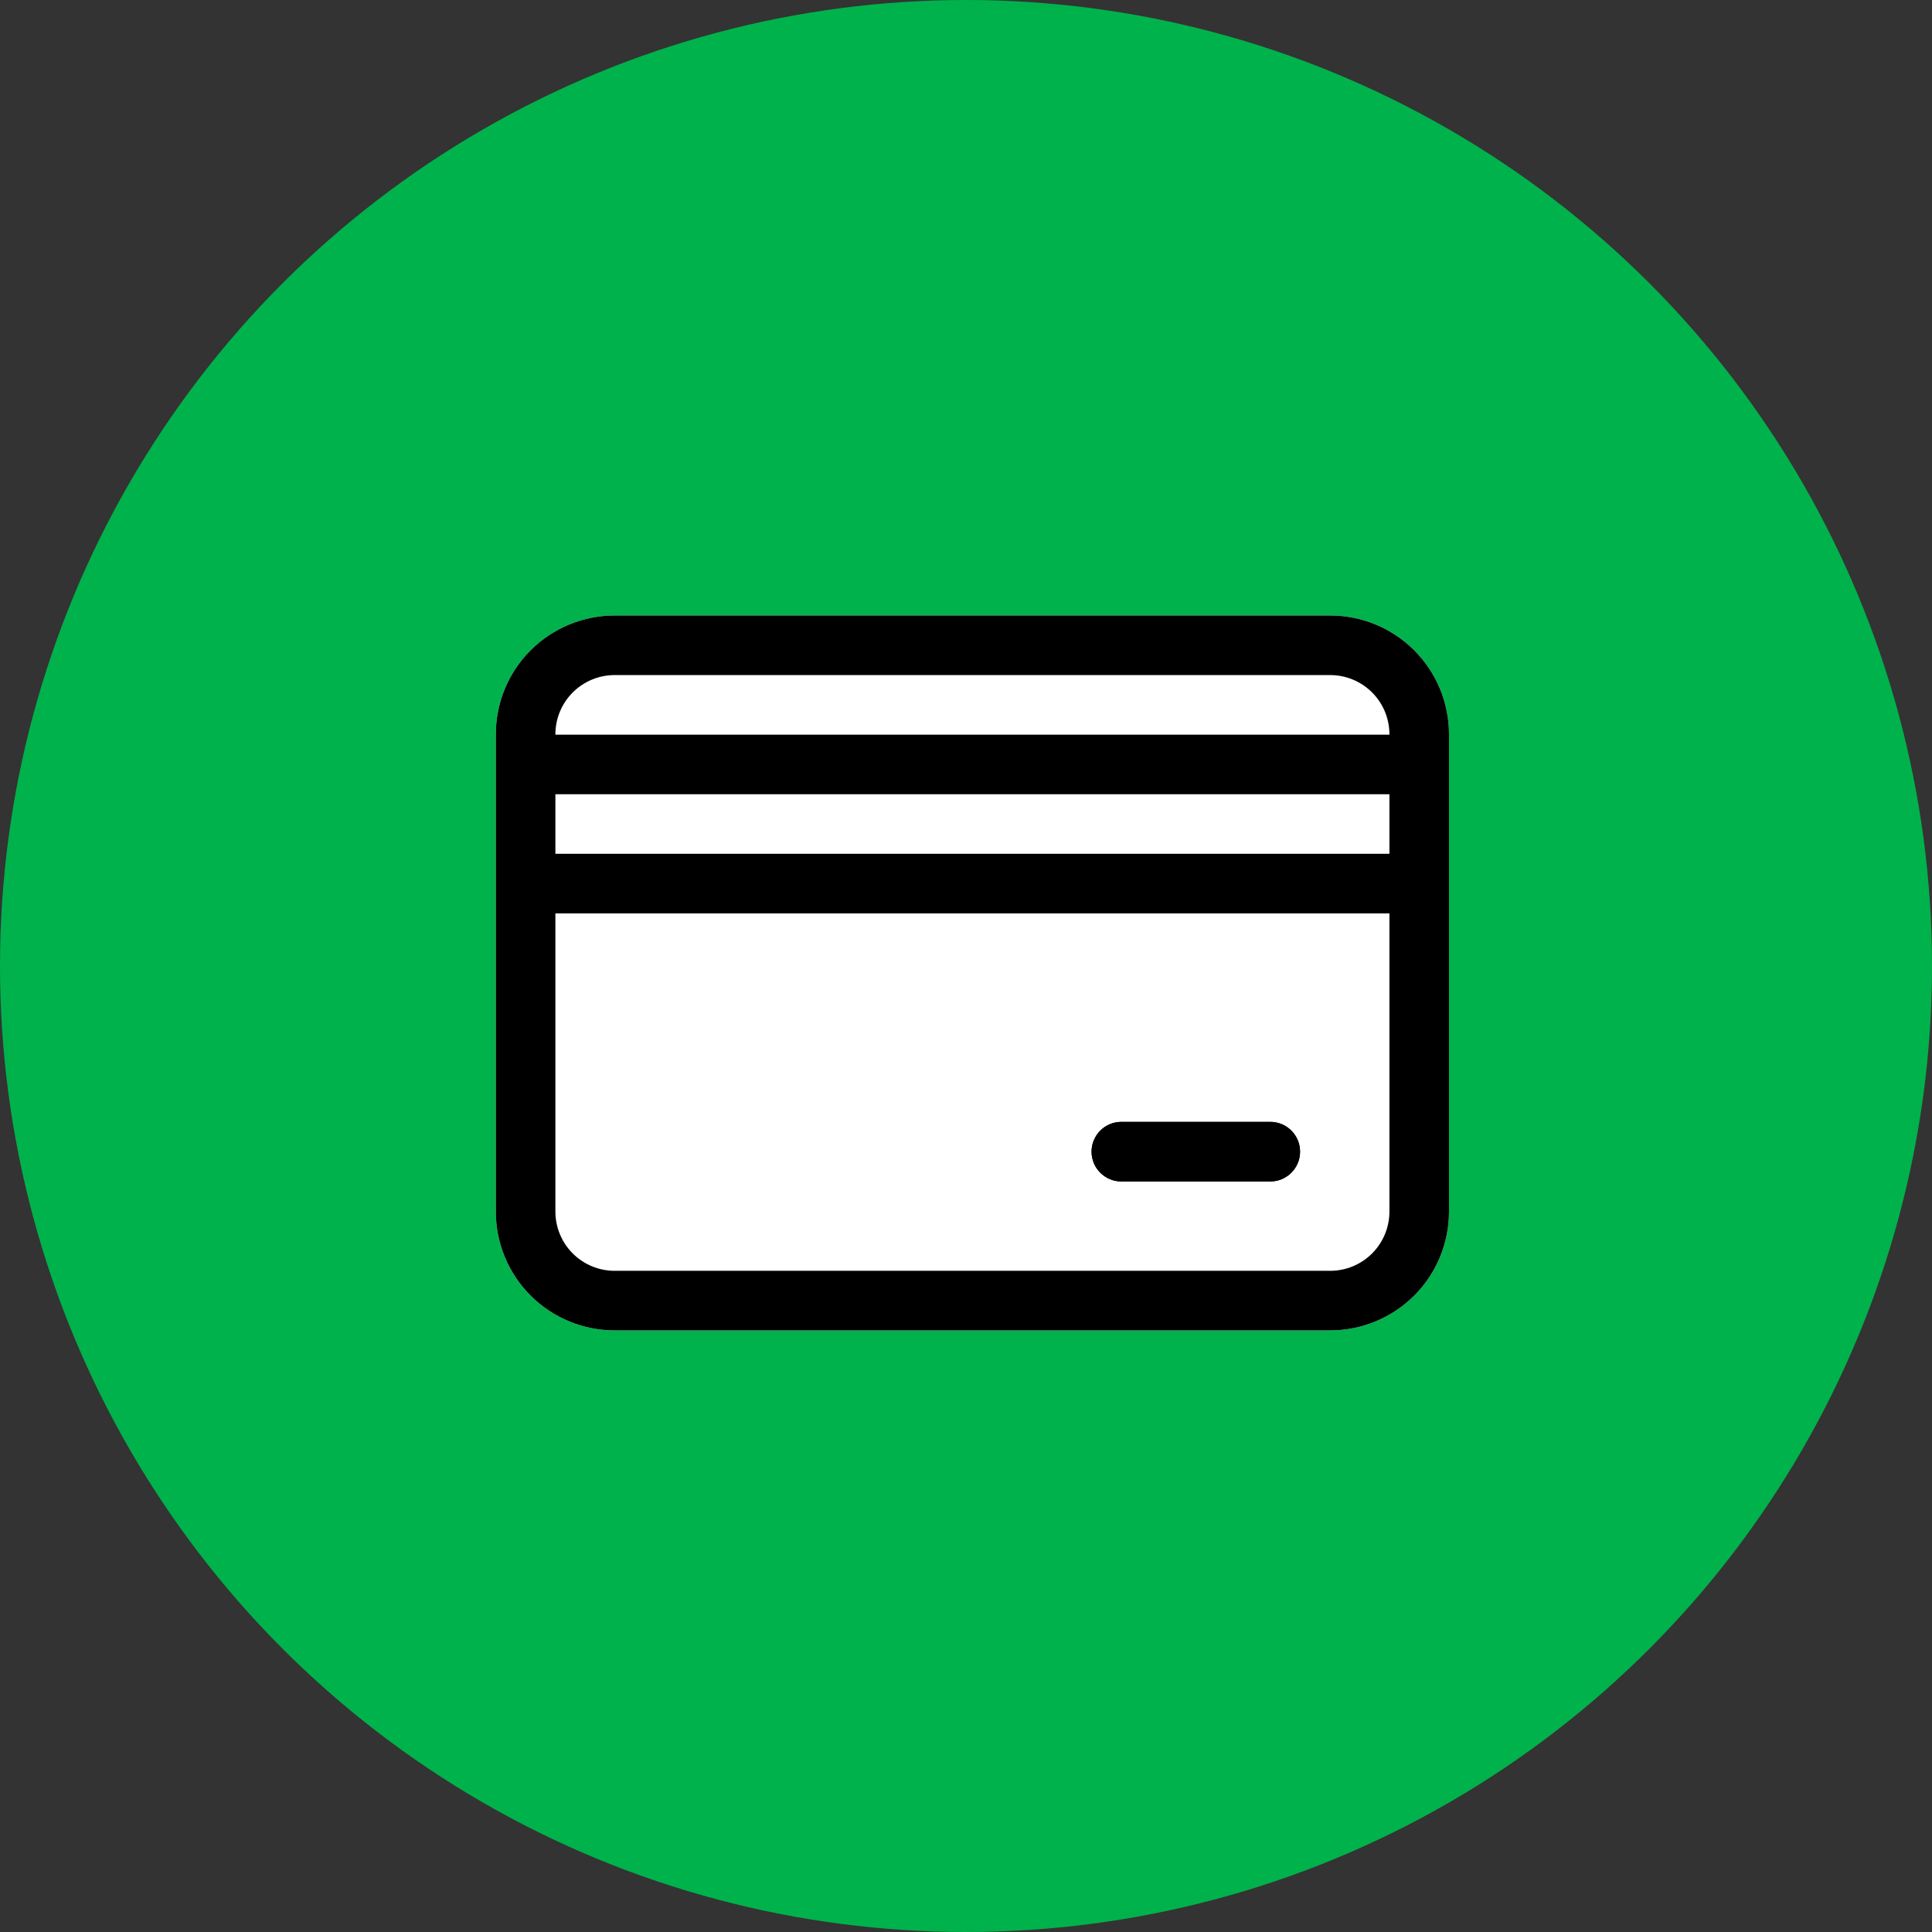 <svg width="113" height="113" viewBox="0 0 113 113" fill="none" xmlns="http://www.w3.org/2000/svg">
<rect x="0" y="0" width="113" height="113" fill="#333333" stroke="none"/>
<circle cx="56.5" cy="56.5" r="56.5" fill="#00B24B"/>
<path d="M77.781 36H35.969C34.119 35.995 32.343 36.727 31.035 38.035C29.727 39.343 28.995 41.119 29 42.969V70.844C28.995 72.694 29.727 74.469 31.035 75.777C32.343 77.085 34.119 77.818 35.969 77.812H77.781C79.631 77.818 81.407 77.085 82.715 75.777C84.023 74.469 84.755 72.694 84.75 70.844V42.969C84.755 41.119 84.023 39.343 82.715 38.035C81.407 36.727 79.631 35.995 77.781 36Z" fill="white"/>
<path fill-rule="evenodd" clip-rule="evenodd" d="M35.969 36H77.781C79.631 35.995 81.407 36.727 82.715 38.035C84.023 39.343 84.755 41.119 84.75 42.969V70.844C84.755 72.694 84.023 74.469 82.715 75.777C81.407 77.085 79.631 77.818 77.781 77.812H35.969C34.119 77.818 32.343 77.085 31.035 75.777C29.727 74.469 28.995 72.694 29 70.844V42.969C28.995 41.119 29.727 39.343 31.035 38.035C32.343 36.727 34.119 35.995 35.969 36ZM77.781 39.484H35.969C35.043 39.479 34.154 39.845 33.499 40.499C32.845 41.154 32.479 42.043 32.484 42.969H81.266C81.271 42.043 80.905 41.154 80.251 40.499C79.596 39.845 78.707 39.479 77.781 39.484ZM81.266 46.453V49.938H32.484V46.453H81.266ZM35.969 74.328H77.781C78.707 74.333 79.596 73.968 80.251 73.313C80.905 72.659 81.271 71.769 81.266 70.844V53.422H32.484V70.844C32.479 71.769 32.845 72.659 33.499 73.313C34.154 73.968 35.043 74.333 35.969 74.328Z" fill="black"/>
<path d="M74.297 65.617H65.586C64.624 65.617 63.844 66.397 63.844 67.359C63.844 68.322 64.624 69.102 65.586 69.102H74.297C75.259 69.102 76.039 68.322 76.039 67.359C76.039 66.397 75.259 65.617 74.297 65.617Z" fill="black"/>
<path d="M74.297 65.617H65.586C64.624 65.617 63.844 66.397 63.844 67.359C63.844 68.322 64.624 69.102 65.586 69.102H74.297C75.259 69.102 76.039 68.322 76.039 67.359C76.039 66.397 75.259 65.617 74.297 65.617Z" fill="black"/>
</svg>
